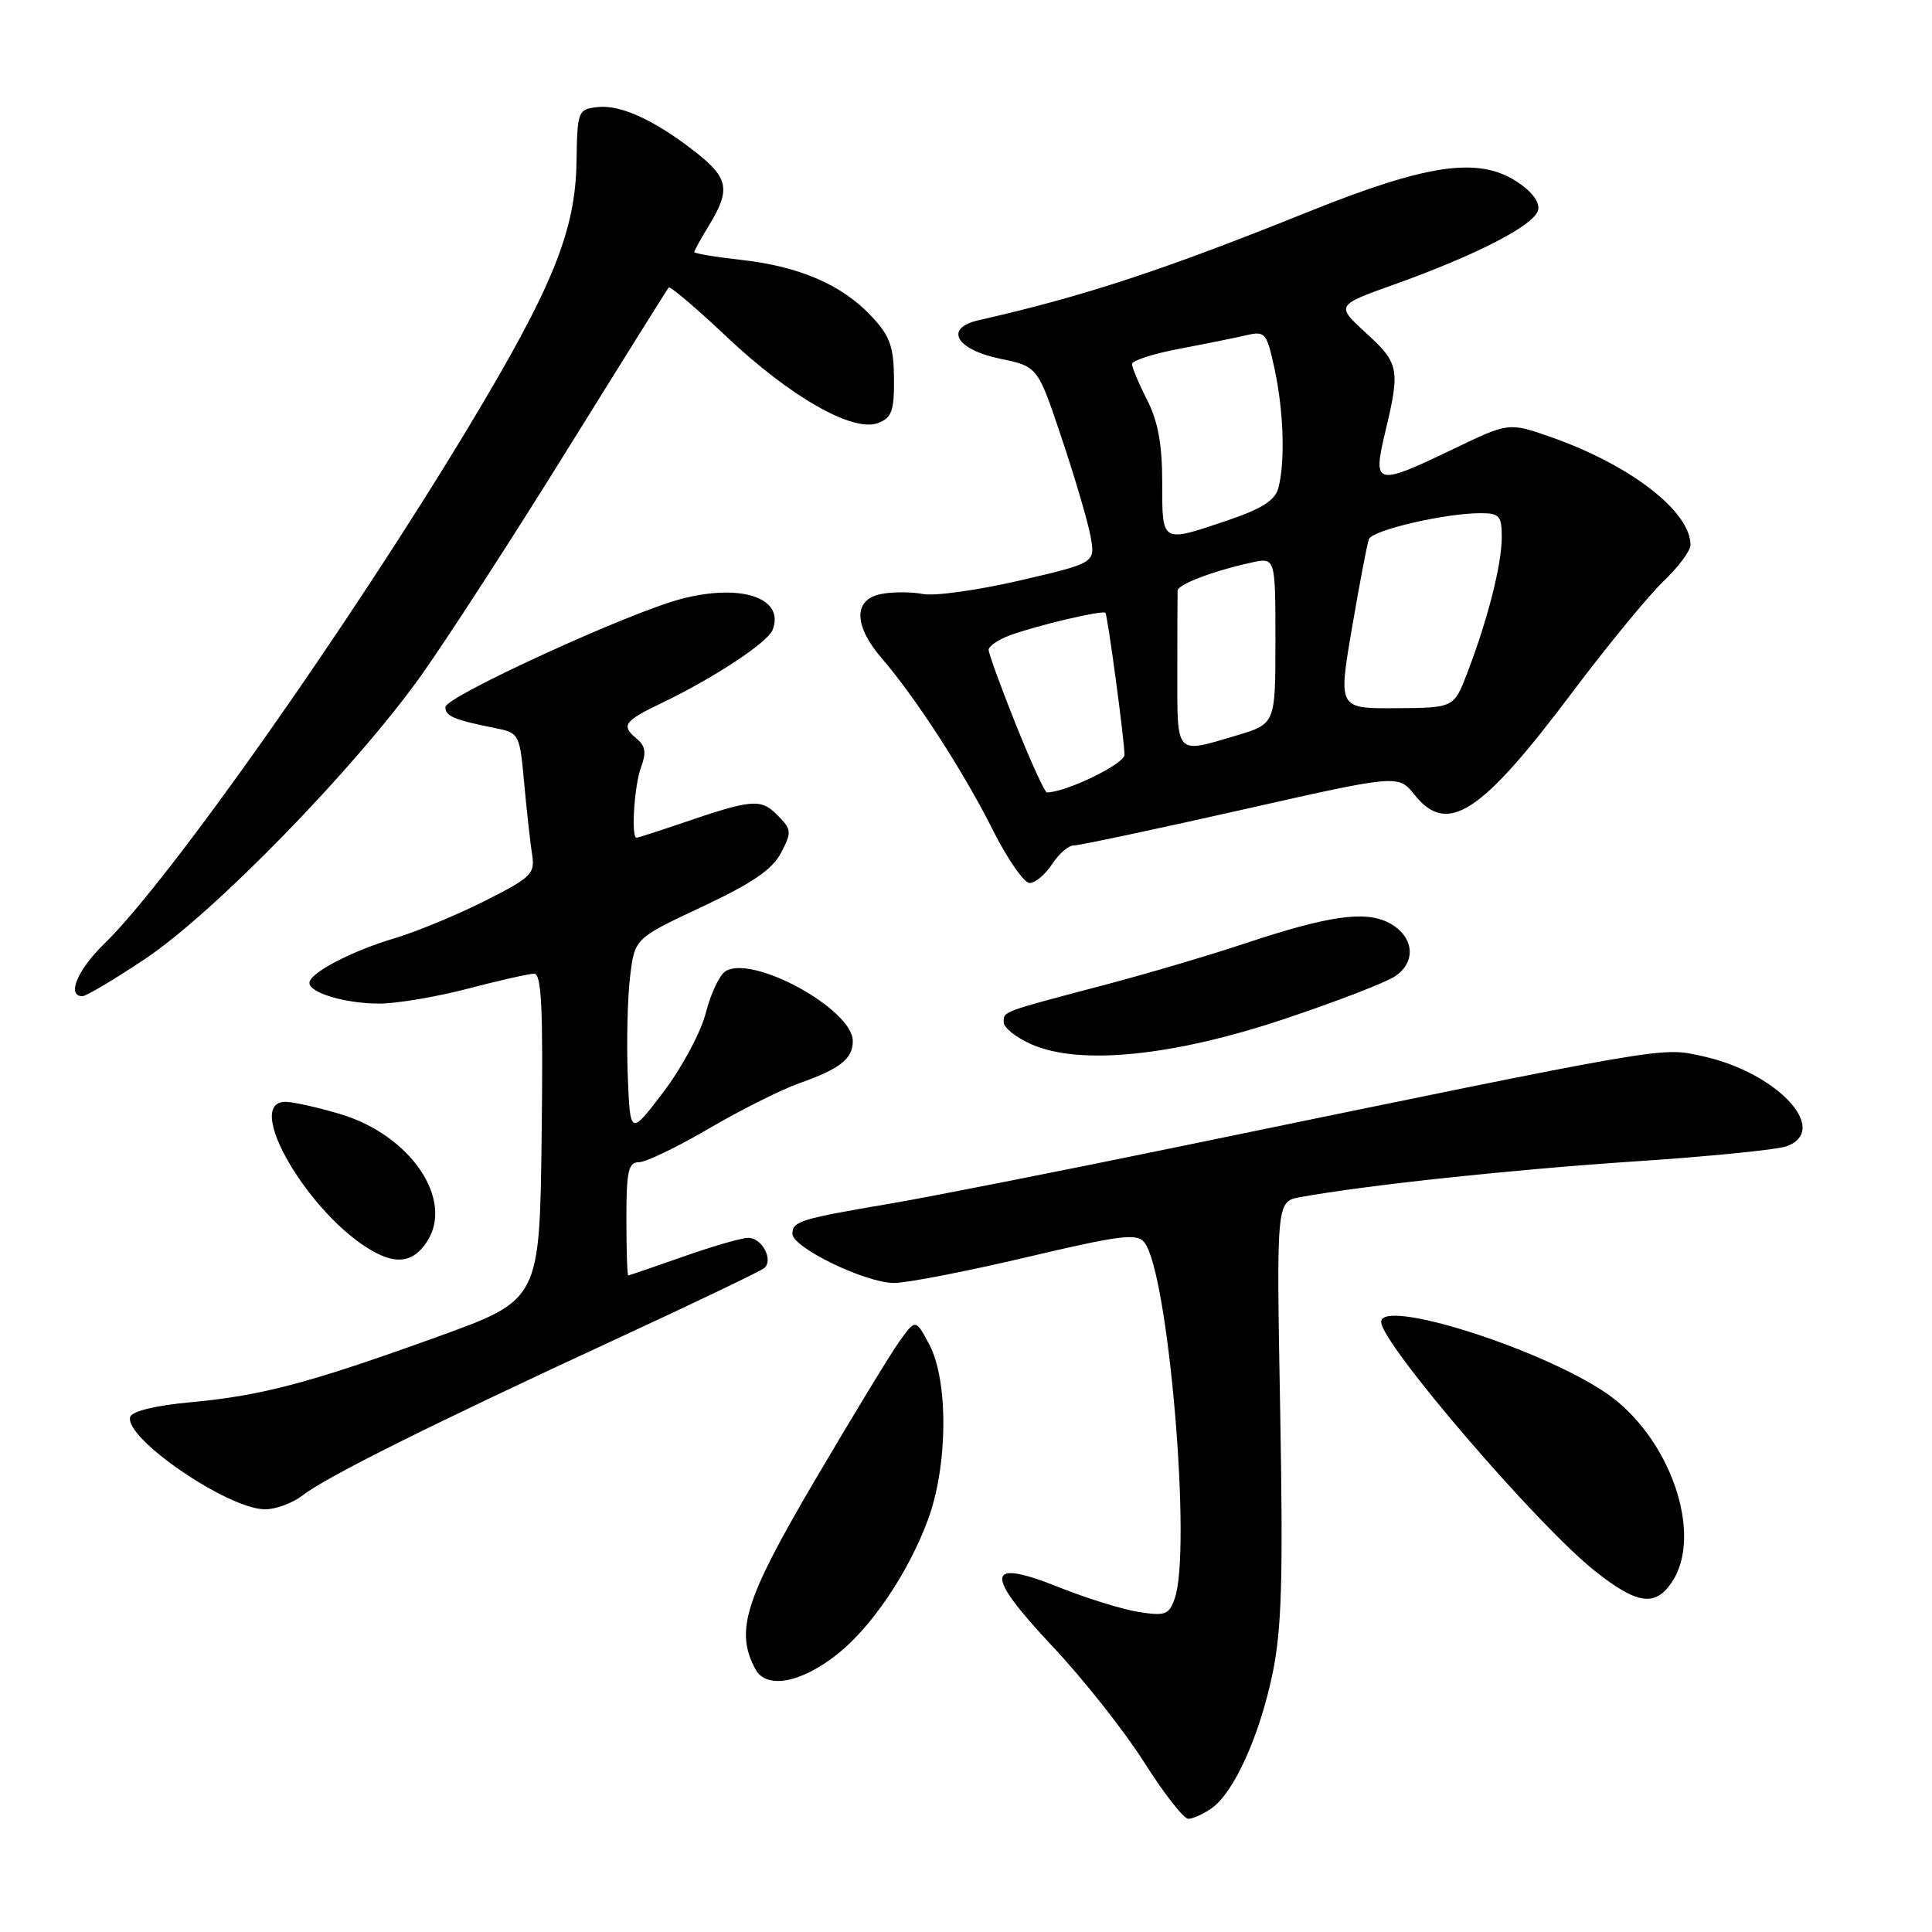 <?xml version="1.0" encoding="UTF-8" standalone="no"?>
<!DOCTYPE svg PUBLIC "-//W3C//DTD SVG 1.1//EN" "http://www.w3.org/Graphics/SVG/1.1/DTD/svg11.dtd" >
<svg xmlns="http://www.w3.org/2000/svg" xmlns:xlink="http://www.w3.org/1999/xlink" version="1.1" viewBox="0 0 256 256">
 <g >
 <path fill="currentColor"
d=" M 160.55 239.60 C 163.50 237.53 166.88 230.07 168.61 221.81 C 169.84 215.90 170.03 209.23 169.63 186.85 C 169.13 159.20 169.13 159.20 172.31 158.62 C 181.20 157.02 200.42 154.97 216.50 153.90 C 226.40 153.25 235.51 152.34 236.75 151.88 C 242.56 149.73 235.49 142.13 225.68 139.97 C 219.99 138.72 221.94 138.39 156.50 151.88 C 140.55 155.17 123.22 158.59 118.00 159.48 C 106.06 161.50 105.00 161.83 105.00 163.48 C 105.00 165.31 114.68 170.00 118.47 170.00 C 120.16 170.00 128.06 168.47 136.02 166.59 C 148.50 163.65 150.66 163.38 151.64 164.63 C 154.83 168.69 157.95 205.44 155.64 211.86 C 154.89 213.97 154.37 214.15 150.87 213.59 C 148.70 213.25 143.98 211.78 140.37 210.34 C 130.54 206.40 130.32 208.43 139.50 218.19 C 143.54 222.49 148.99 229.38 151.60 233.50 C 154.21 237.63 156.85 241.00 157.45 241.00 C 158.06 241.00 159.45 240.37 160.55 239.60 Z  M 111.00 219.15 C 115.52 215.54 120.33 208.42 122.93 201.45 C 125.61 194.29 125.70 182.97 123.12 178.12 C 121.32 174.75 121.32 174.75 119.13 177.81 C 117.93 179.50 112.91 187.76 107.97 196.16 C 98.67 211.99 97.38 216.10 100.09 221.17 C 101.54 223.87 106.16 223.01 111.00 219.15 Z  M 221.44 209.78 C 225.88 203.44 221.26 190.19 212.61 184.44 C 203.66 178.50 182.99 172.02 183.01 175.16 C 183.02 178.02 203.74 202.16 211.34 208.17 C 216.88 212.55 219.24 212.93 221.44 209.78 Z  M 40.12 198.13 C 43.17 195.73 57.54 188.57 81.50 177.50 C 91.95 172.67 100.85 168.40 101.28 168.02 C 102.52 166.93 100.95 164.00 99.14 164.02 C 98.24 164.03 94.35 165.16 90.50 166.52 C 86.65 167.88 83.39 168.99 83.25 169.00 C 83.11 169.00 83.00 165.62 83.00 161.50 C 83.00 155.17 83.26 154.00 84.66 154.00 C 85.58 154.00 89.75 151.99 93.95 149.53 C 98.14 147.07 103.54 144.37 105.95 143.52 C 111.32 141.62 113.00 140.30 113.00 137.95 C 113.00 133.73 99.70 126.44 96.12 128.70 C 95.34 129.19 94.17 131.68 93.52 134.23 C 92.87 136.78 90.35 141.48 87.92 144.68 C 83.50 150.50 83.50 150.50 83.18 142.50 C 83.01 138.10 83.15 132.21 83.49 129.42 C 84.10 124.34 84.10 124.34 93.04 120.15 C 99.71 117.01 102.36 115.20 103.50 112.99 C 104.93 110.24 104.90 109.90 103.00 108.00 C 100.78 105.78 99.71 105.87 90.09 109.16 C 87.12 110.17 84.53 111.00 84.34 111.00 C 83.60 111.00 84.05 103.99 84.95 101.64 C 85.65 99.79 85.52 98.85 84.45 97.96 C 82.24 96.13 82.61 95.58 87.75 93.12 C 94.68 89.78 101.74 85.12 102.38 83.45 C 104.00 79.22 98.20 77.27 90.23 79.37 C 83.26 81.20 59.05 92.31 59.02 93.68 C 59.00 94.90 60.14 95.38 65.68 96.49 C 68.79 97.11 68.87 97.27 69.46 103.81 C 69.80 107.49 70.27 111.74 70.51 113.25 C 70.91 115.78 70.40 116.27 64.22 119.39 C 60.52 121.25 55.13 123.48 52.24 124.34 C 46.55 126.03 41.00 128.94 41.00 130.24 C 41.00 131.57 45.85 133.00 50.32 132.98 C 52.62 132.97 57.88 132.08 62.00 131.00 C 66.12 129.92 70.07 129.03 70.77 129.02 C 71.77 129.00 71.98 133.66 71.77 150.62 C 71.50 172.24 71.50 172.24 58.00 177.12 C 40.97 183.27 34.67 184.94 25.21 185.81 C 20.68 186.22 17.50 186.99 17.26 187.73 C 16.34 190.48 30.16 199.97 35.12 199.99 C 36.55 200.00 38.80 199.16 40.12 198.13 Z  M 56.57 164.54 C 60.22 158.96 54.39 150.38 45.05 147.61 C 42.07 146.72 38.82 146.00 37.82 146.00 C 32.12 146.00 41.05 161.18 49.50 165.84 C 52.67 167.59 54.83 167.19 56.57 164.54 Z  M 170.18 135.02 C 176.96 132.76 183.54 130.22 184.81 129.39 C 187.76 127.46 187.37 124.00 184.00 122.26 C 180.84 120.64 176.01 121.34 165.00 125.00 C 160.32 126.56 152.00 129.02 146.50 130.47 C 132.56 134.15 133.00 133.99 133.00 135.46 C 133.00 136.19 134.69 137.52 136.75 138.41 C 143.15 141.19 155.48 139.94 170.18 135.02 Z  M 19.28 127.02 C 28.46 120.88 47.20 101.62 55.85 89.44 C 59.34 84.52 68.06 71.05 75.22 59.50 C 82.39 47.95 88.41 38.32 88.61 38.10 C 88.80 37.89 92.24 40.81 96.26 44.60 C 104.69 52.57 113.00 57.31 116.33 56.06 C 118.17 55.36 118.49 54.48 118.46 50.14 C 118.42 45.90 117.92 44.51 115.46 41.89 C 111.57 37.74 105.93 35.30 98.25 34.44 C 94.81 34.06 92.00 33.59 92.00 33.40 C 92.00 33.20 92.90 31.57 94.00 29.77 C 96.81 25.16 96.52 23.58 92.25 20.22 C 86.81 15.94 82.24 13.84 79.18 14.19 C 76.57 14.49 76.50 14.68 76.39 21.50 C 76.24 30.63 73.21 38.09 62.19 56.41 C 46.27 82.85 22.41 116.72 13.81 125.06 C 10.26 128.51 8.80 132.00 10.92 132.00 C 11.42 132.00 15.19 129.76 19.28 127.02 Z  M 139.41 114.50 C 140.31 113.12 141.60 112.01 142.27 112.03 C 142.95 112.04 152.90 109.93 164.39 107.34 C 185.28 102.62 185.28 102.62 187.43 105.31 C 191.78 110.76 196.22 107.88 208.34 91.73 C 212.98 85.56 218.41 78.95 220.39 77.05 C 222.38 75.16 224.00 72.98 224.00 72.21 C 224.00 67.77 216.06 61.63 205.55 57.93 C 199.93 55.96 199.93 55.96 192.61 59.48 C 182.27 64.45 181.86 64.35 183.55 57.25 C 185.55 48.90 185.40 48.14 181.00 44.12 C 177.01 40.46 177.01 40.46 184.75 37.69 C 195.89 33.70 203.45 29.76 203.82 27.78 C 204.02 26.71 202.88 25.26 200.82 23.96 C 195.76 20.78 189.01 21.78 173.50 28.01 C 154.07 35.83 143.64 39.26 129.68 42.43 C 125.06 43.48 126.63 46.30 132.51 47.53 C 137.50 48.56 137.50 48.56 140.67 58.03 C 142.42 63.24 144.14 69.10 144.50 71.05 C 145.15 74.59 145.15 74.59 135.12 76.92 C 129.61 78.20 123.84 79.01 122.30 78.71 C 120.76 78.41 118.26 78.41 116.75 78.71 C 113.06 79.43 113.10 82.88 116.83 87.22 C 121.30 92.39 127.68 102.25 131.54 109.95 C 133.49 113.83 135.69 117.00 136.43 117.00 C 137.17 117.00 138.51 115.88 139.41 114.50 Z  M 134.60 95.99 C 132.62 91.04 131.00 86.59 131.00 86.11 C 131.00 85.63 132.24 84.78 133.75 84.21 C 137.14 82.93 146.16 80.80 146.47 81.20 C 146.78 81.61 149.00 98.13 149.00 100.02 C 149.00 101.23 141.23 105.00 138.72 105.00 C 138.44 105.00 136.59 100.95 134.60 95.99 Z  M 156.00 89.00 C 156.00 83.50 156.02 78.66 156.04 78.25 C 156.09 77.43 160.76 75.65 165.79 74.55 C 169.00 73.84 169.00 73.84 169.00 84.88 C 169.00 95.92 169.00 95.92 163.82 97.46 C 155.68 99.88 156.00 100.23 156.00 89.00 Z  M 179.14 83.23 C 180.14 77.36 181.15 72.06 181.39 71.44 C 181.85 70.24 191.46 68.00 196.17 68.00 C 198.70 68.00 199.00 68.35 198.99 71.25 C 198.97 74.86 197.14 82.07 194.43 89.15 C 192.65 93.79 192.65 93.79 184.98 93.84 C 177.32 93.89 177.32 93.89 179.14 83.23 Z  M 154.00 63.96 C 154.00 58.89 153.44 55.82 152.00 53.00 C 150.90 50.84 150.00 48.70 150.00 48.24 C 150.00 47.78 152.81 46.87 156.25 46.22 C 159.69 45.57 163.69 44.76 165.15 44.42 C 167.65 43.84 167.85 44.08 168.90 48.95 C 170.10 54.57 170.31 61.25 169.38 64.69 C 168.95 66.30 167.17 67.43 162.70 68.94 C 153.83 71.94 154.00 72.04 154.00 63.96 Z "/>
</g>
</svg>